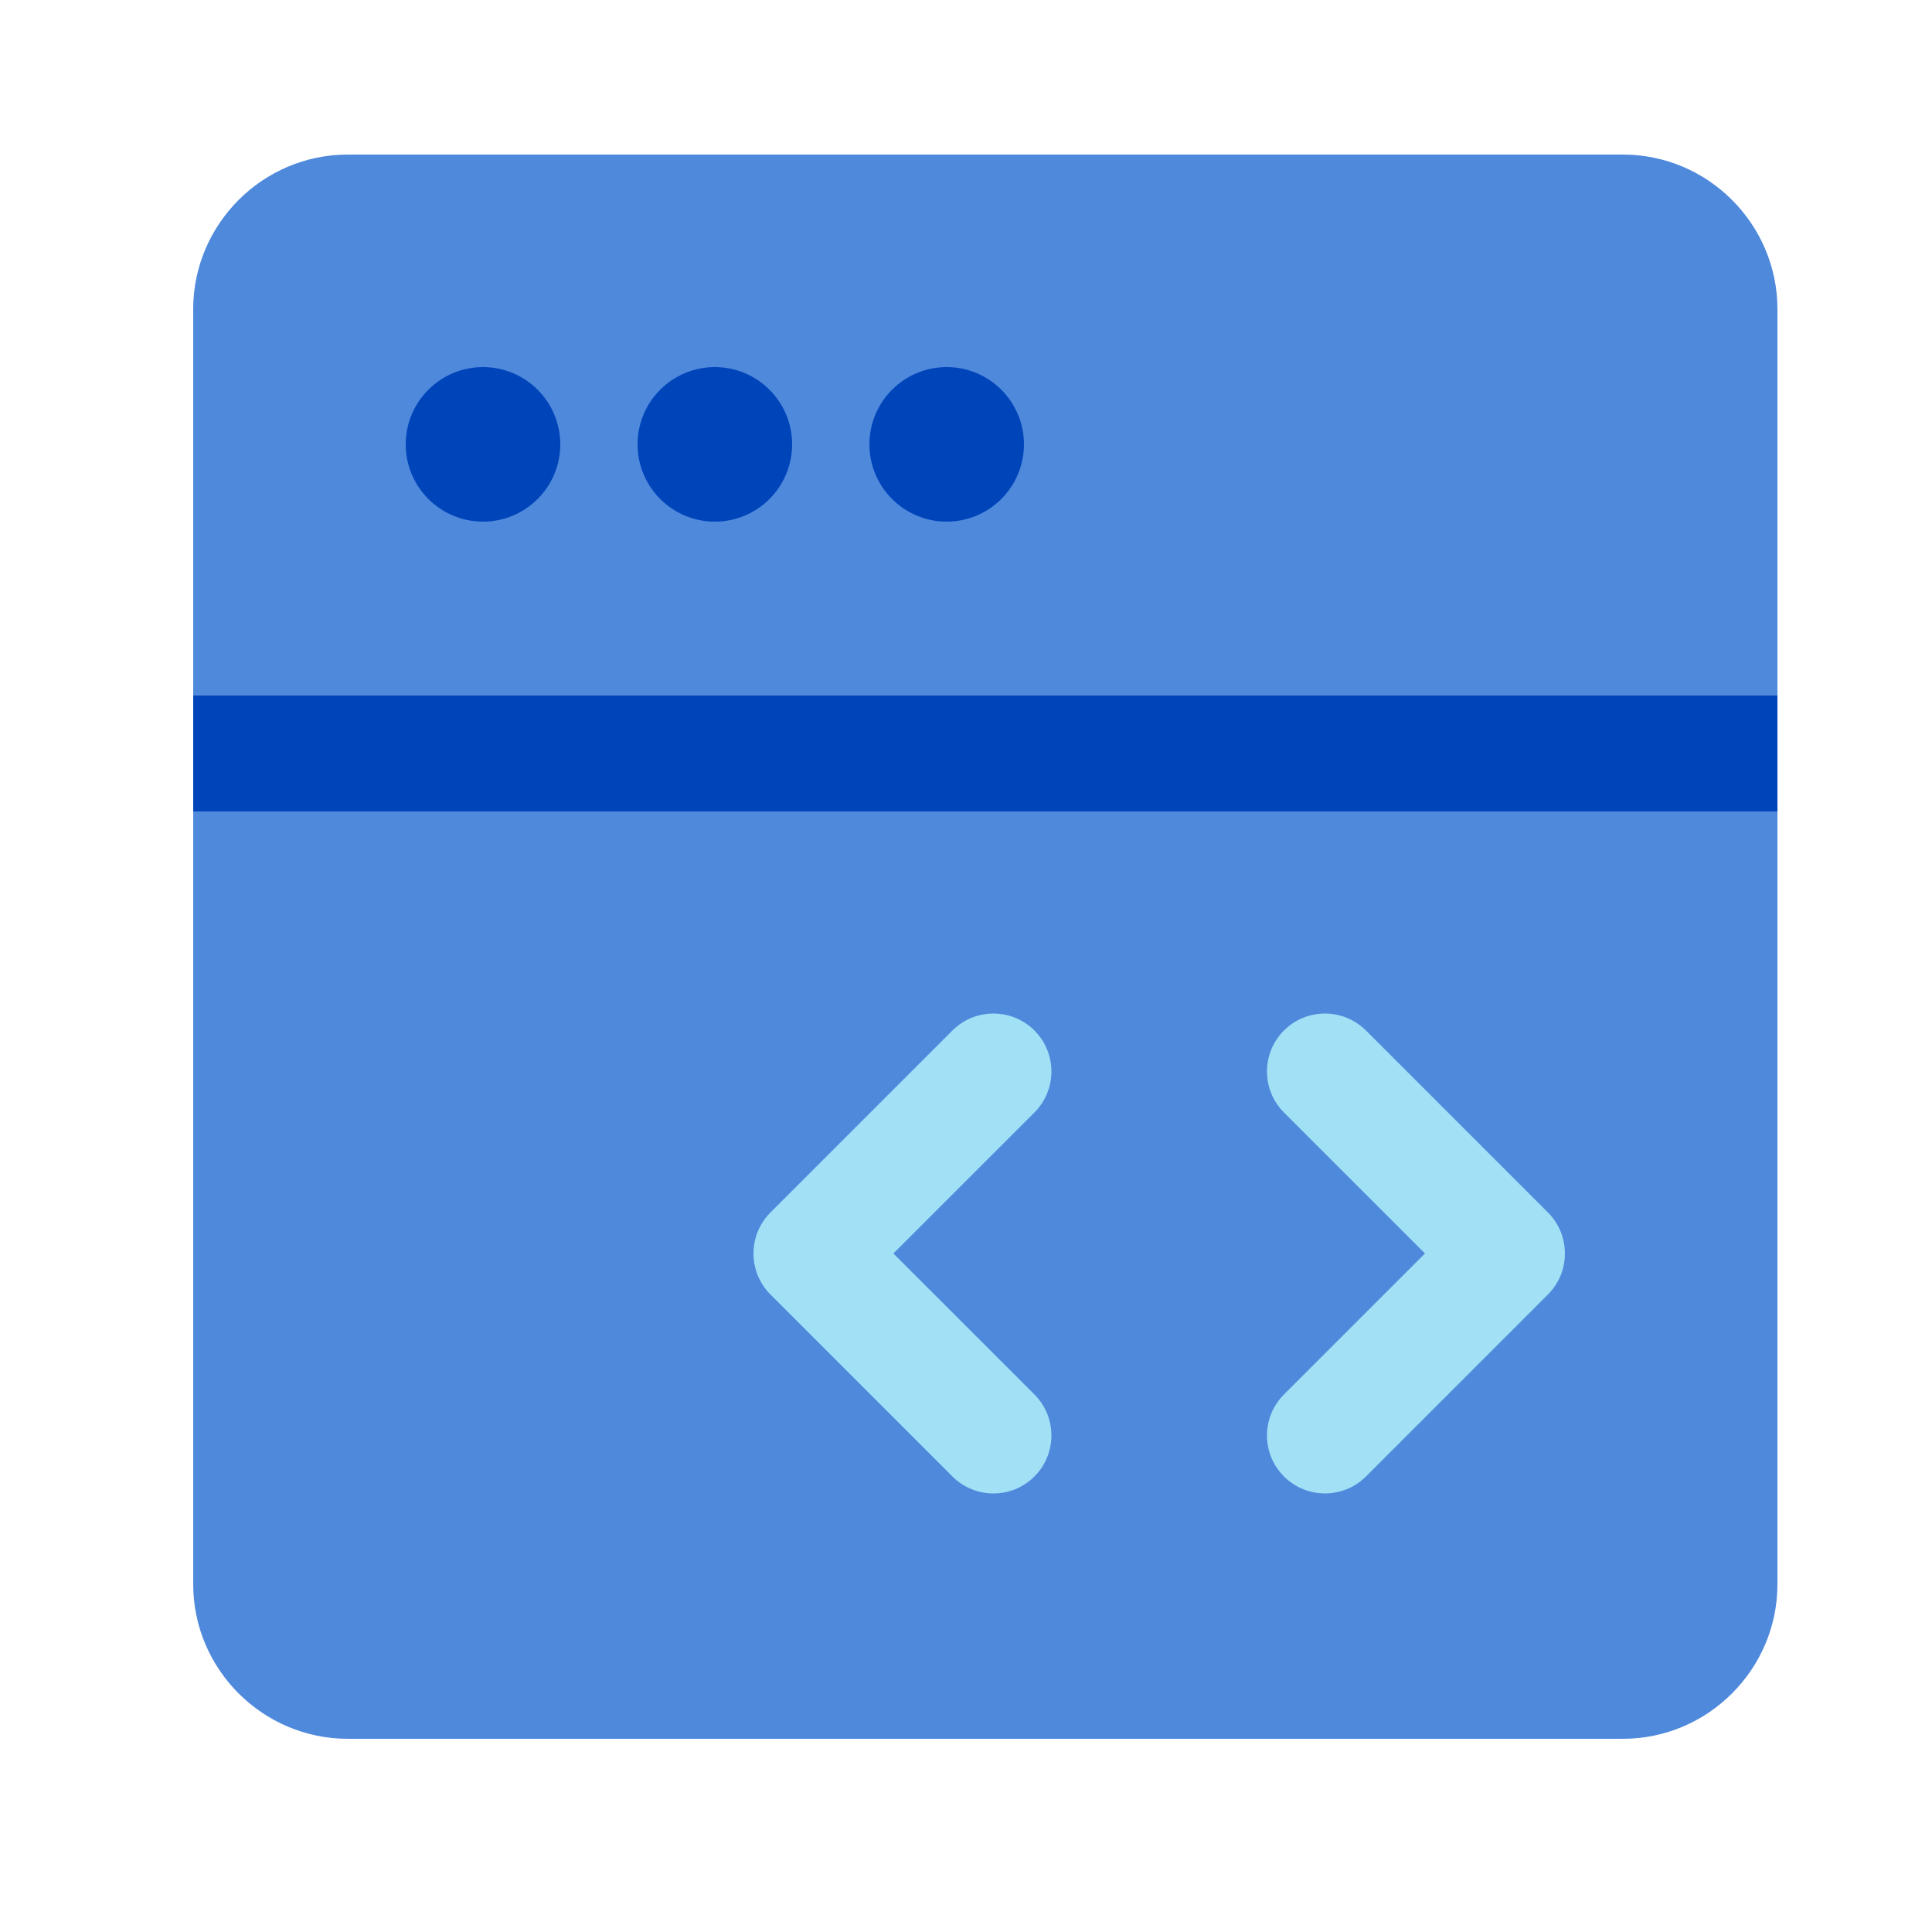 <svg xmlns="http://www.w3.org/2000/svg" width="100%" height="100%" viewBox="0 0 50 50">
  <g fill="none" fill-rule="evenodd" transform="translate(5 4)">
    <path fill="#4F89DC" d="M0 37C0 39.2 1.8 41 4 41L37 41C39.2 41 41 39.2 41 37L41 17 0 17 0 37zM41 4C41 1.8 39.2 0 37 0L4 0C1.8 0 0 1.8 0 4L0 14 41 14 41 4z"/>
    <polygon fill="#0044BA" points="0 17 41 17 41 14 0 14"/>
    <path fill="#0044BA" d="M9.5 7.5C9.5 8.604 8.604 9.5 7.5 9.5 6.396 9.5 5.5 8.604 5.5 7.5 5.5 6.396 6.396 5.5 7.5 5.5 8.604 5.5 9.5 6.396 9.5 7.5M15.5 7.5C15.5 8.604 14.604 9.5 13.5 9.5 12.396 9.5 11.5 8.604 11.5 7.5 11.5 6.396 12.396 5.5 13.5 5.5 14.604 5.5 15.5 6.396 15.5 7.5M21.5 7.5C21.5 8.604 20.604 9.5 19.5 9.5 18.396 9.5 17.5 8.604 17.5 7.5 17.5 6.396 18.396 5.5 19.5 5.5 20.604 5.5 21.5 6.396 21.5 7.5"/>
    <g fill="#A2E0F5" fill-rule="nonzero" transform="translate(16 23)">
      <path d="M2.121 5.44L5.771 1.791C6.357 1.205 6.357.255 5.771-.331 5.185-.916 4.235-.916 3.649-.331L-1.061 4.379C-1.646 4.965-1.646 5.915-1.061 6.501L3.649 11.211C4.235 11.797 5.185 11.797 5.771 11.211 6.357 10.625 6.357 9.675 5.771 9.089L2.121 5.44zM12.229 9.089C11.643 9.675 11.643 10.625 12.229 11.211 12.815 11.796 13.765 11.796 14.351 11.211L19.061 6.501C19.646 5.915 19.646 4.965 19.061 4.379L14.351-.331C13.765-.916 12.815-.916 12.229-.331 11.643.255 11.643 1.205 12.229 1.791L15.879 5.44 12.229 9.089z"/>
    </g>
  </g>
</svg>
